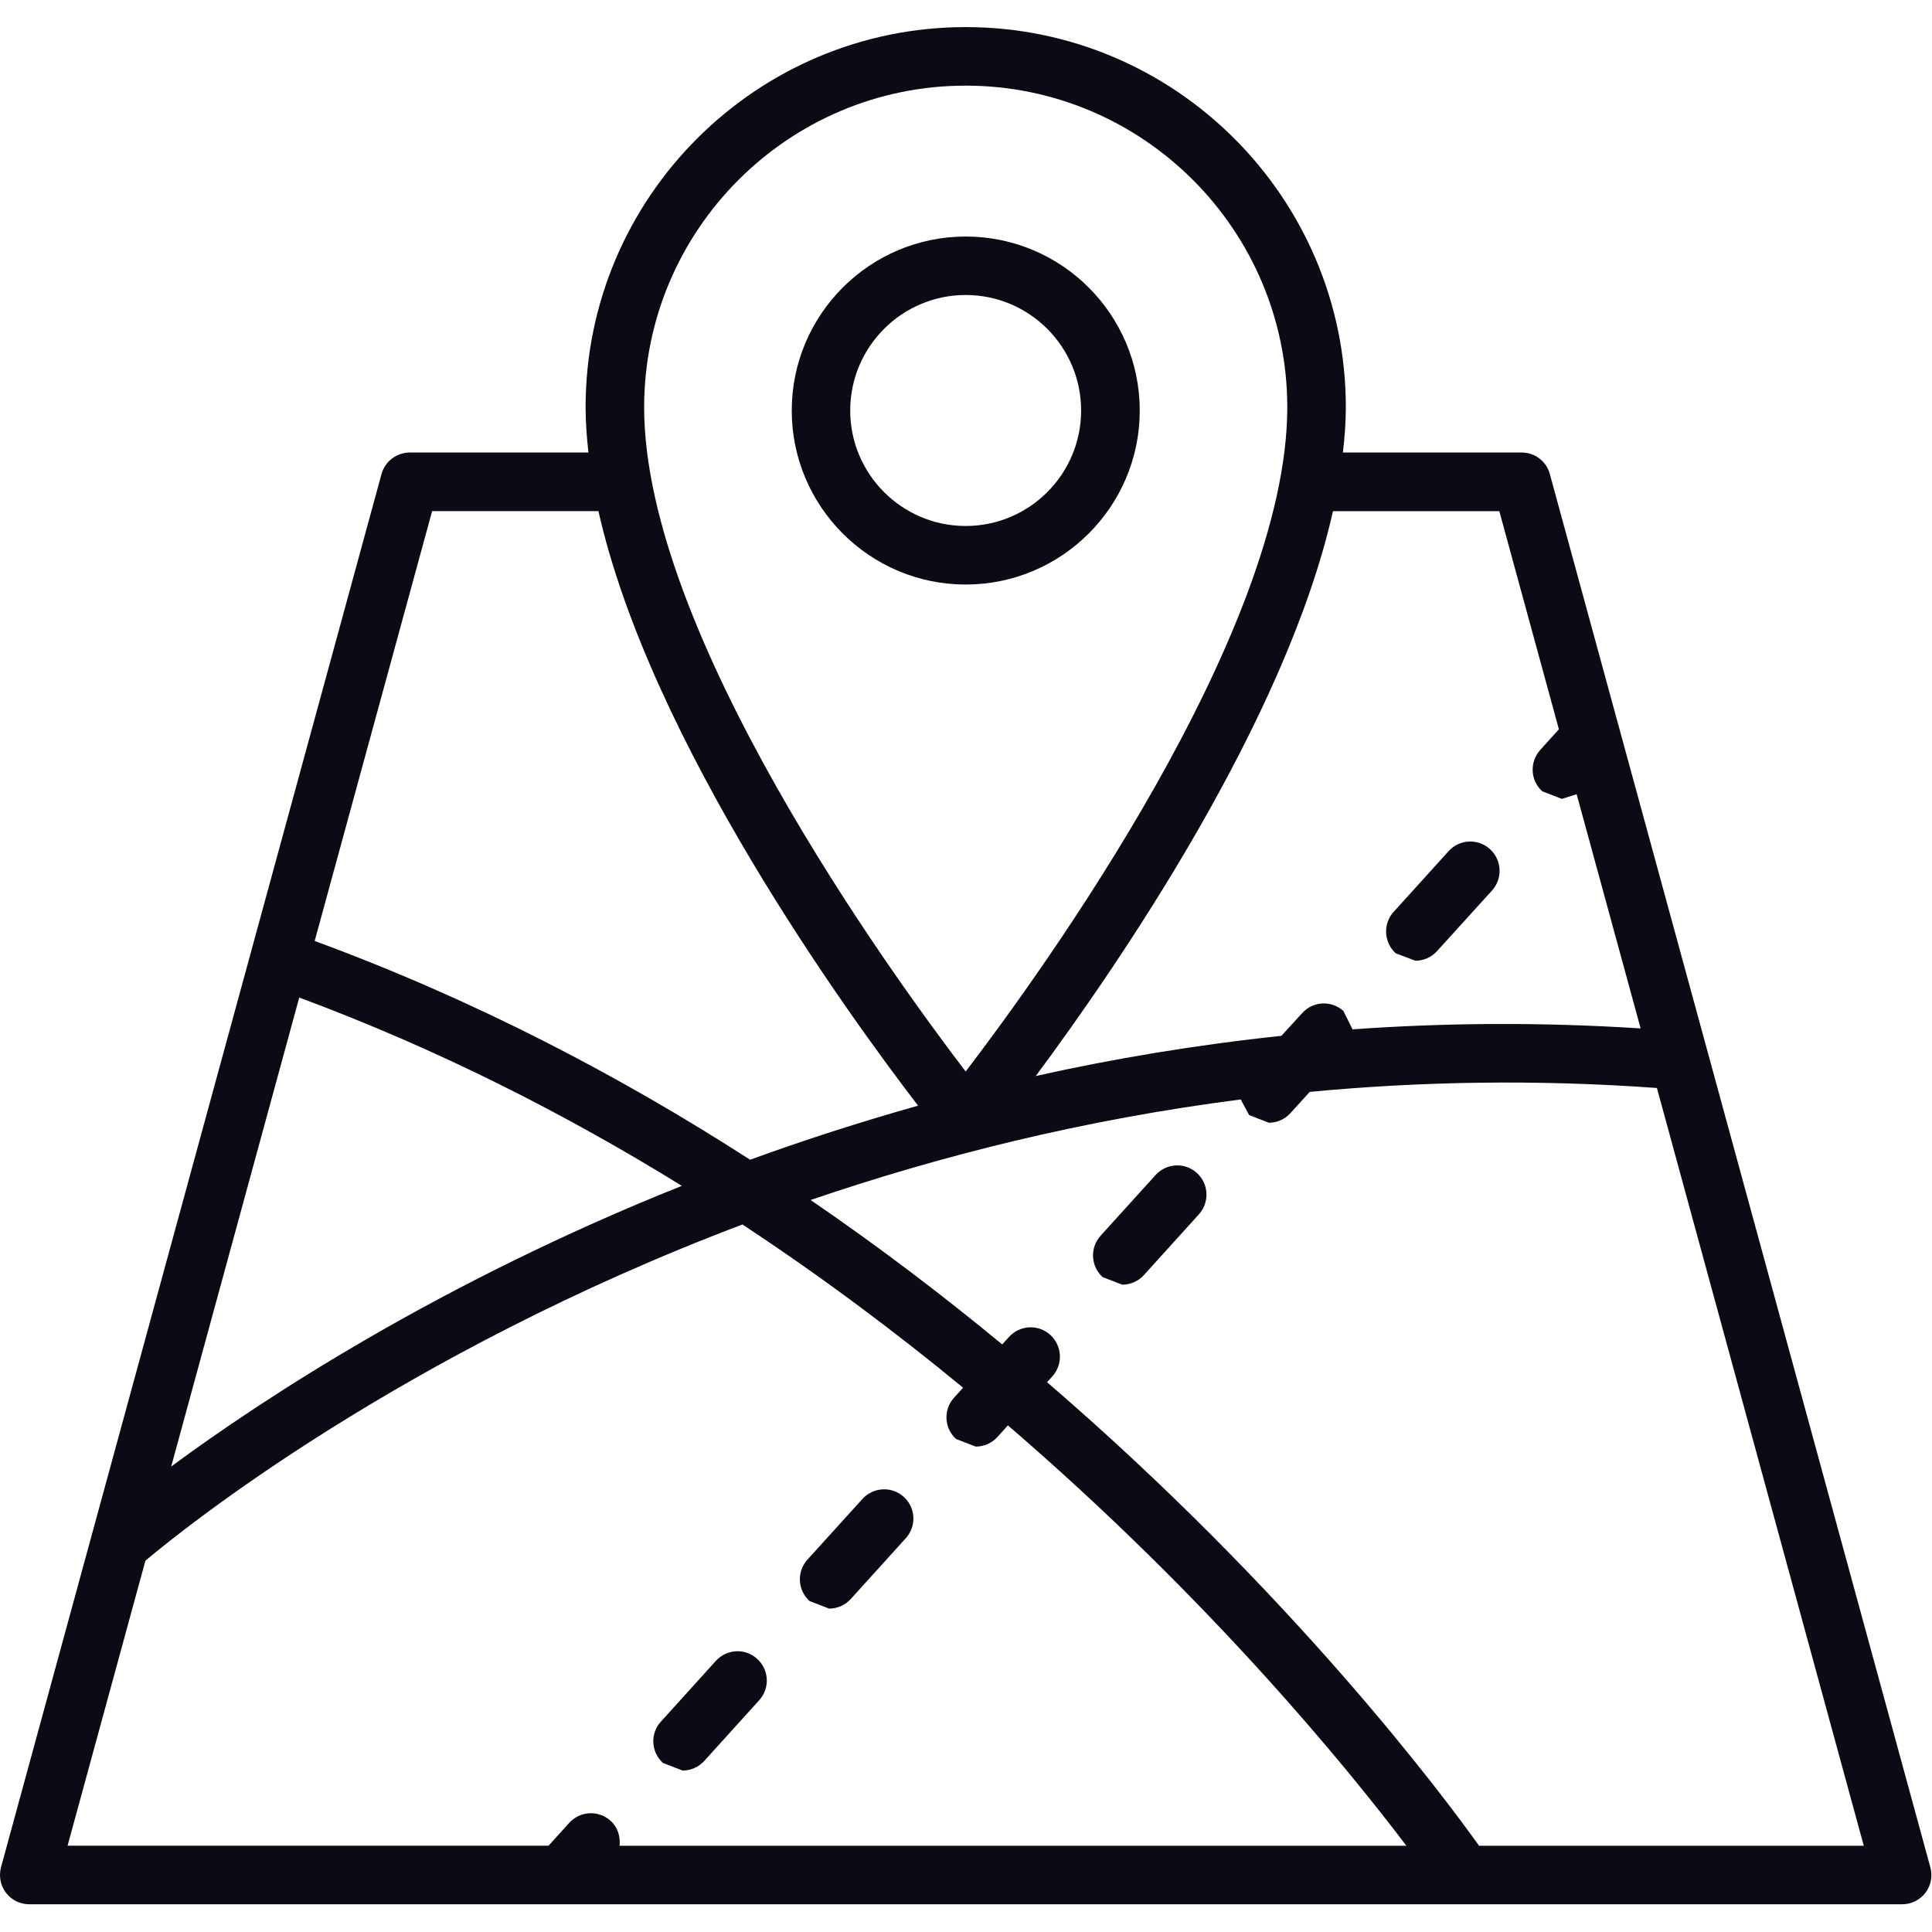 <?xml version="1.0" encoding="UTF-8" standalone="no"?><!DOCTYPE svg PUBLIC "-//W3C//DTD SVG 1.1//EN" "http://www.w3.org/Graphics/SVG/1.1/DTD/svg11.dtd"><svg width="100%" height="100%" viewBox="0 0 2084 2084" version="1.1" xmlns="http://www.w3.org/2000/svg" xmlns:xlink="http://www.w3.org/1999/xlink" xml:space="preserve" xmlns:serif="http://www.serif.com/" style="fill-rule:evenodd;clip-rule:evenodd;stroke-linejoin:round;stroke-miterlimit:2;"><rect id="画板1" x="0" y="0" width="2083.33" height="2083.33" style="fill:none;"/><clipPath id="_clip1"><rect id="画板11" serif:id="画板1" x="0" y="0" width="2083.33" height="2083.33"/></clipPath><g clip-path="url(#_clip1)"><g><path d="M1595.4,1990.94c-39.621,-55.524 -201.918,-272.698 -465.965,-500.005l5.764,-6.33c11.626,-13.017 10.604,-32.919 -2.231,-44.642c-12.928,-11.813 -32.925,-10.786 -44.644,2.231l-7.255,7.999c-63.616,-52.55 -132.628,-105.099 -206.661,-155.787c138.674,-47.434 294.275,-86.683 463.921,-108.448l9.114,16.837l21.206,8.277c8.557,0 17.206,-3.531 23.345,-10.417l20.834,-22.877c118.677,-11.257 243.679,-13.675 374.448,-4.189l223.123,817.351l-414.999,0Zm-1438.54,-307.485c41.202,-34.691 275.488,-223.215 643.981,-362.635c86.034,56.733 165.554,116.356 238.008,176.064l-9.766,10.791c-11.72,12.926 -10.695,32.925 2.231,44.551l21.208,8.18c8.555,0 17.112,-3.531 23.436,-10.417l11.254,-12.46c218.381,187.877 365.984,369.146 429.788,453.411l-848.693,0c1.022,-9.764 -1.859,-19.812 -9.673,-26.879c-12.929,-11.717 -32.831,-10.695 -44.551,2.14l-22.415,24.739l-518.795,0l83.987,-307.485Zm165.925,-607.426c149.556,55.524 287.58,125.745 412.672,203.124c-260.979,104.264 -452.015,229.822 -550.79,302.74l138.118,-505.864Zm143.323,-524.66l179.413,-0c55.989,248.612 268.699,542.144 344.778,641.288c-63.338,17.859 -123.701,37.387 -181.178,58.317c-140.442,-90.499 -297.531,-172.715 -469.689,-235.959l126.676,-463.646Zm575.532,-458.992c191.316,0 346.915,155.696 346.915,347.013c0,242.935 -264.047,607.988 -346.915,716.436c-82.778,-108.448 -346.826,-473.41 -346.826,-716.436c0,-191.317 155.602,-347.013 346.826,-347.013Zm575.622,458.992l64.269,235.311l-20.09,22.23c-11.719,13.017 -10.788,32.925 2.137,44.642l21.206,8.186l15.906,-5.024l69.012,252.609c-107.424,-6.881 -211.22,-6.137 -310.738,1.021l-9.861,-19.811c-12.926,-11.717 -32.925,-10.695 -44.551,2.327l-22.32,24.461c-92.264,9.764 -180.713,24.552 -264.979,43.342c89.659,-120.631 269.815,-383.565 320.596,-609.294l179.413,-0Zm464.943,1462.82l-410.441,-1502.82c-3.627,-13.766 -16.184,-23.252 -30.319,-23.252l-192.898,0c1.953,-16.644 3.162,-33.015 3.162,-48.734c-0,-226.195 -183.968,-410.16 -410.069,-410.16c-226.011,-0 -409.979,183.965 -409.979,410.16c-0,15.719 1.209,32.09 3.071,48.734l-192.713,0c-14.229,0 -26.692,9.486 -30.504,23.252l-410.444,1502.82c-2.509,9.582 -0.557,19.715 5.395,27.532c5.953,7.811 15.254,12.37 25.111,12.37l2020.31,-0c9.764,-0 19.065,-4.559 25.017,-12.37c5.952,-7.817 7.908,-17.95 5.302,-27.532Z" style="fill:#0b0b16;fill-rule:nonzero;"/><path d="M917.099,442.835c-0,-68.734 55.898,-124.627 124.539,-124.627c68.73,0 124.535,55.893 124.535,124.627c0,68.643 -55.805,124.536 -124.535,124.536c-68.641,-0 -124.539,-55.893 -124.539,-124.536Zm312.319,-0c-0,-103.515 -84.172,-187.69 -187.78,-187.69c-103.425,0 -187.596,84.175 -187.596,187.69c-0,103.521 84.171,187.689 187.596,187.689c103.608,0 187.78,-84.168 187.78,-187.689Z" style="fill:#0b0b16;fill-rule:nonzero;"/><path d="M894.406,1735.17c8.558,-0 17.113,-3.537 23.346,-10.417l59.338,-65.572c11.72,-12.926 10.695,-32.925 -2.233,-44.551c-12.926,-11.716 -32.832,-10.695 -44.642,2.328l-59.248,65.384c-11.717,12.835 -10.695,32.925 2.234,44.642l21.205,8.186Z" style="fill:#0b0b16;fill-rule:nonzero;"/><path d="M1526.77,1036.32c8.554,0 17.112,-3.536 23.342,-10.417l59.339,-65.384c11.626,-13.022 10.698,-32.834 -2.325,-44.648c-12.928,-11.625 -32.831,-10.785 -44.551,2.237l-59.338,65.566c-11.626,12.835 -10.602,32.925 2.327,44.648l21.206,7.998Z" style="fill:#0b0b16;fill-rule:nonzero;"/><path d="M736.292,1909.84c8.558,-0 17.206,-3.531 23.439,-10.417l59.246,-65.475c11.719,-13.023 10.695,-32.925 -2.325,-44.648c-12.835,-11.716 -32.738,-10.695 -44.551,2.328l-59.245,65.475c-11.72,12.835 -10.695,32.743 2.231,44.551l21.205,8.186Z" style="fill:#0b0b16;fill-rule:nonzero;"/><path d="M1246.44,1267.53l-59.245,65.385c-11.719,13.022 -10.697,32.925 2.138,44.641l21.205,8.186c8.558,0 17.209,-3.531 23.439,-10.417l59.245,-65.475c11.626,-12.926 10.789,-32.925 -2.231,-44.642c-12.928,-11.722 -32.925,-10.604 -44.551,2.322Z" style="fill:#0b0b16;fill-rule:nonzero;"/></g></g></svg>